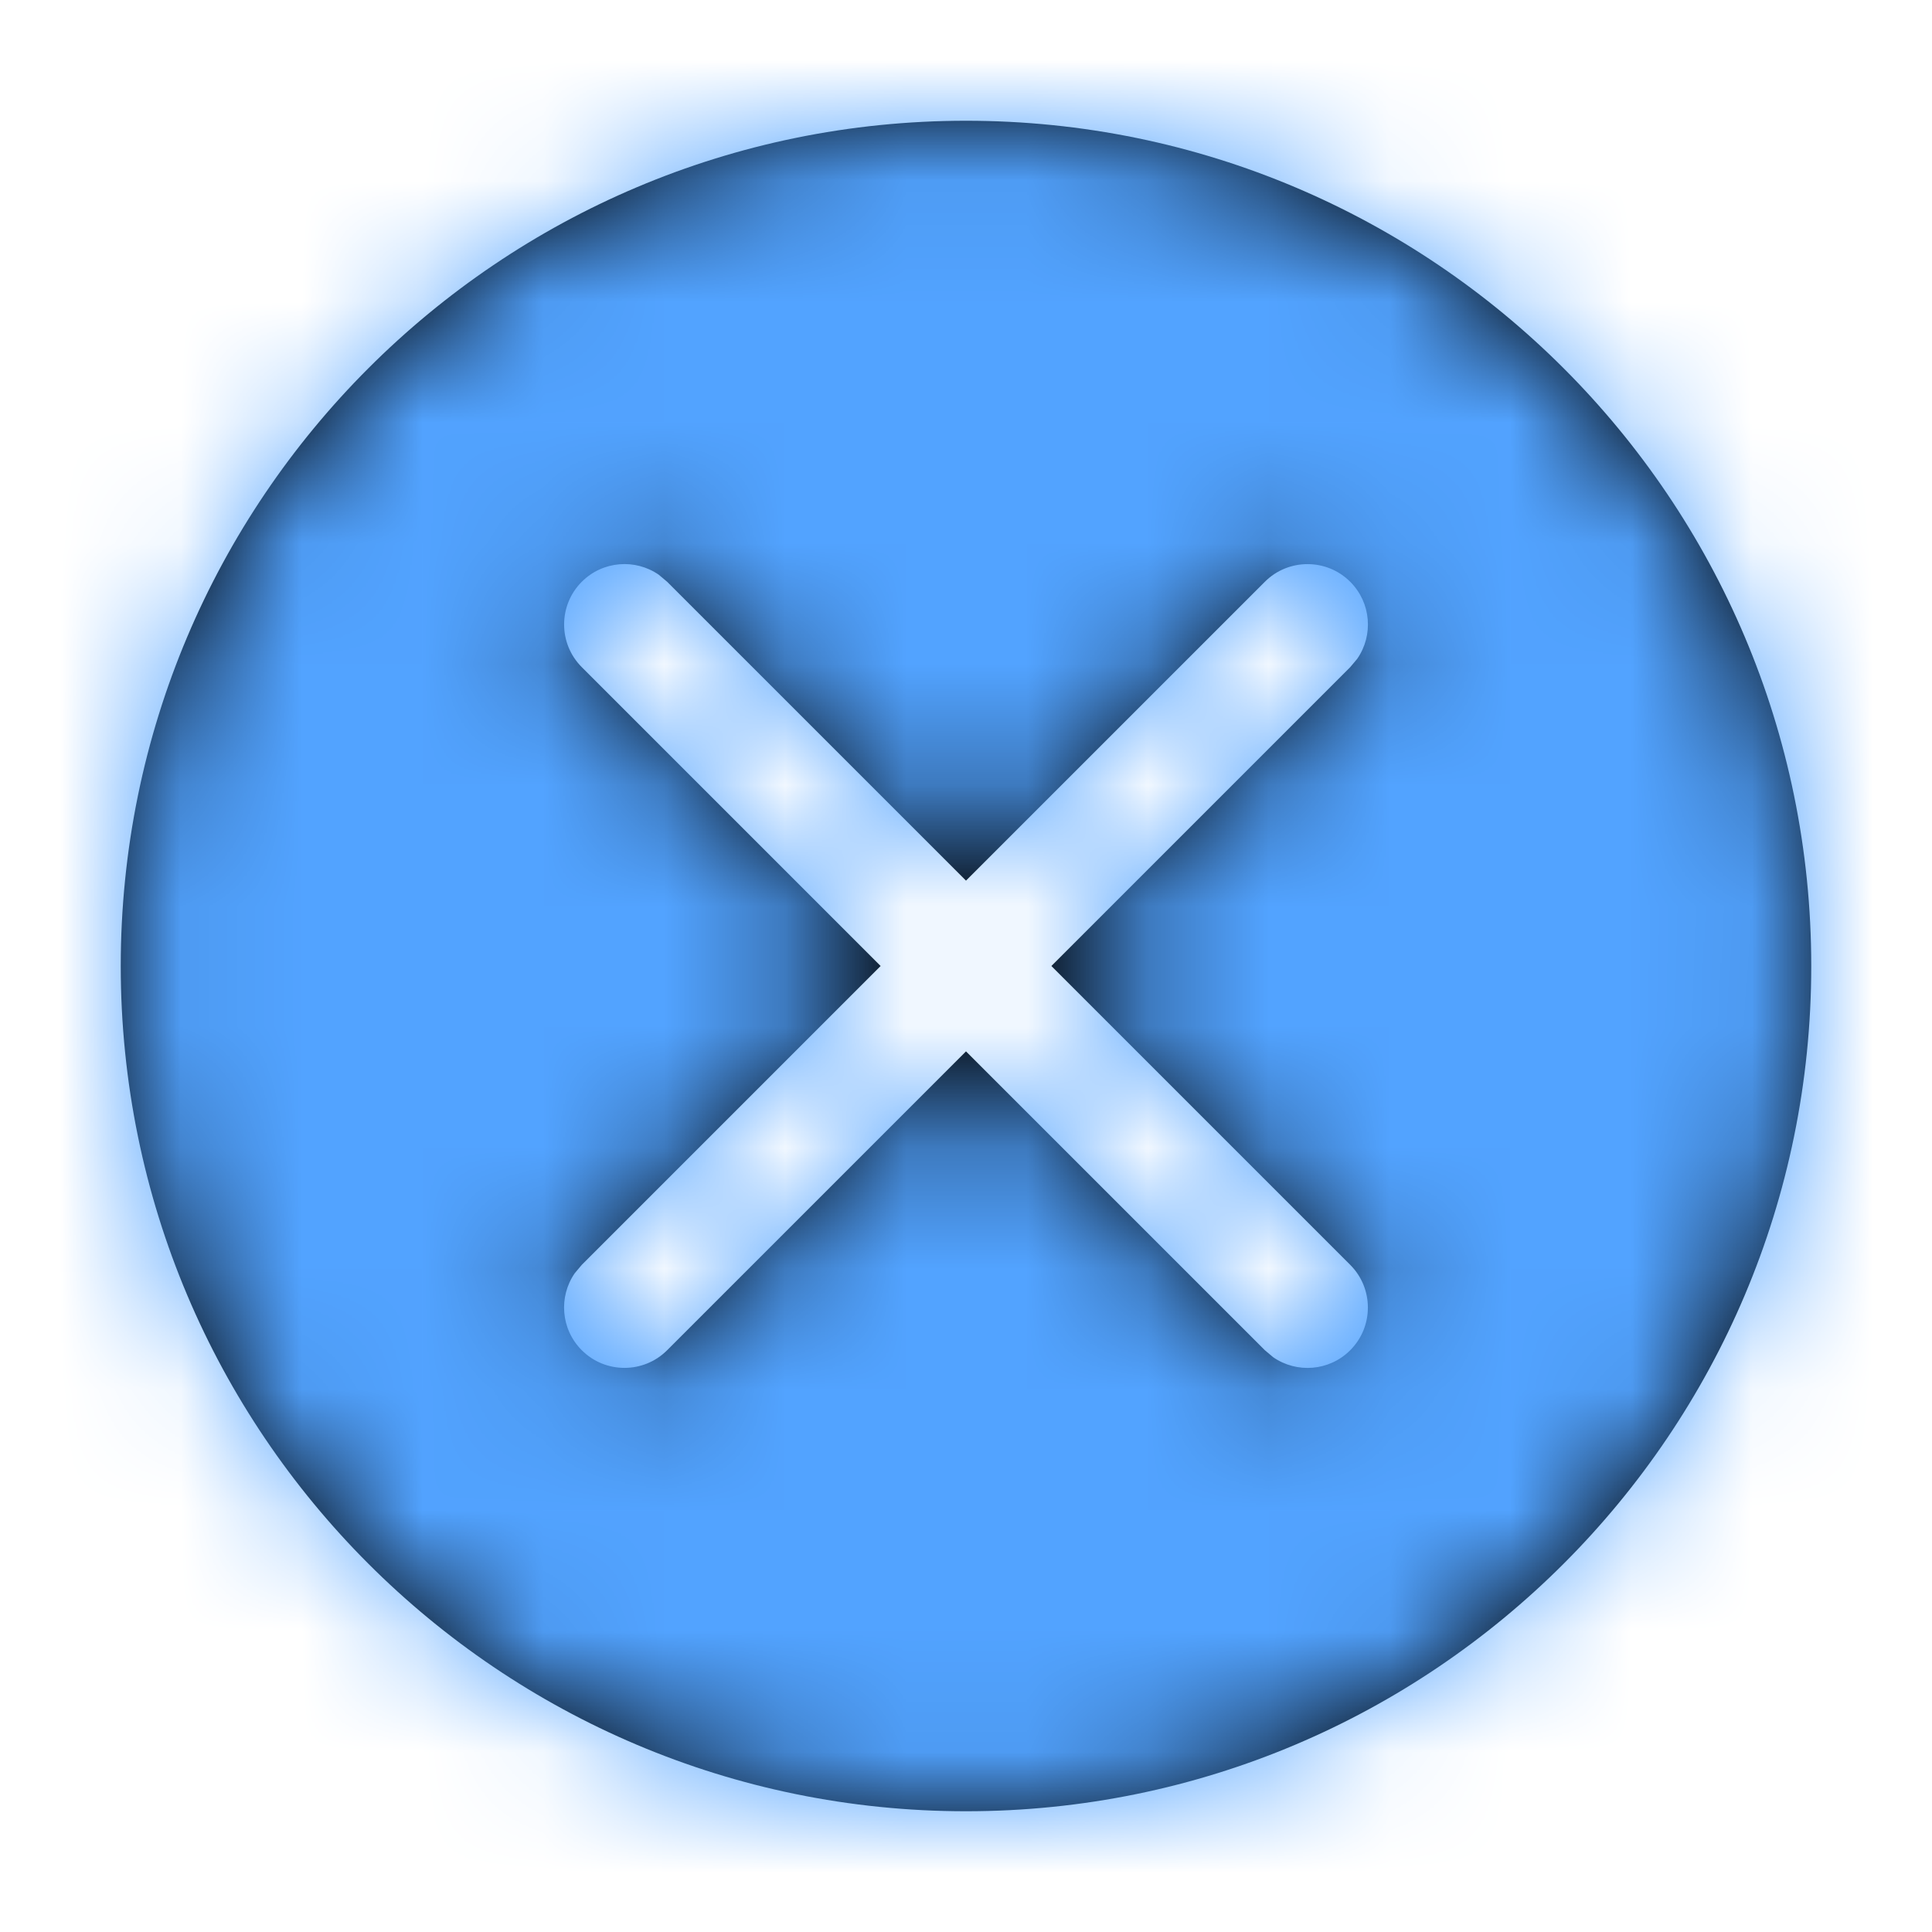 <?xml version="1.0" encoding="UTF-8"?>
<svg width="16px" height="16px" viewBox="0 0 16 16" version="1.1" xmlns="http://www.w3.org/2000/svg" xmlns:xlink="http://www.w3.org/1999/xlink">
    <title>icon/清除/hover</title>
    <defs>
        <path d="M8,1 C11.866,1 15,4.134 15,8 C15,11.866 11.866,15 8,15 C4.134,15 1,11.866 1,8 C1,4.134 4.134,1 8,1 Z M5.456,4.76 C5.261,4.625 4.992,4.644 4.818,4.818 C4.623,5.013 4.623,5.33 4.818,5.525 L4.818,5.525 L7.293,8 L4.818,10.475 L4.76,10.544 C4.625,10.739 4.644,11.008 4.818,11.182 C5.013,11.377 5.33,11.377 5.525,11.182 L5.525,11.182 L8,8.707 L10.475,11.182 L10.544,11.24 C10.739,11.375 11.008,11.356 11.182,11.182 C11.377,10.987 11.377,10.67 11.182,10.475 L11.182,10.475 L8.707,8 L11.182,5.525 L11.24,5.456 C11.375,5.261 11.356,4.992 11.182,4.818 C10.987,4.623 10.67,4.623 10.475,4.818 L10.475,4.818 L8,7.293 L5.525,4.818 Z" id="path-1"></path>
    </defs>
    <g id="icon/清除/hover" stroke="none" stroke-width="1" fill="none" fill-rule="evenodd">
        <rect fill="#FFFFFF" opacity="0" x="0" y="0" width="16" height="16"></rect>
        <g id="1-icon/01公共/clear">
            <mask id="mask-2" fill="white">
                <use xlink:href="#path-1"></use>
            </mask>
            <use id="形状结合" fill="#000000" xlink:href="#path-1"></use>
            <g id="编组" mask="url(#mask-2)" fill="#52A3FF">
                <g id="矩形">
                    <rect x="0" y="0" width="16" height="16"></rect>
                </g>
            </g>
        </g>
    </g>
</svg>